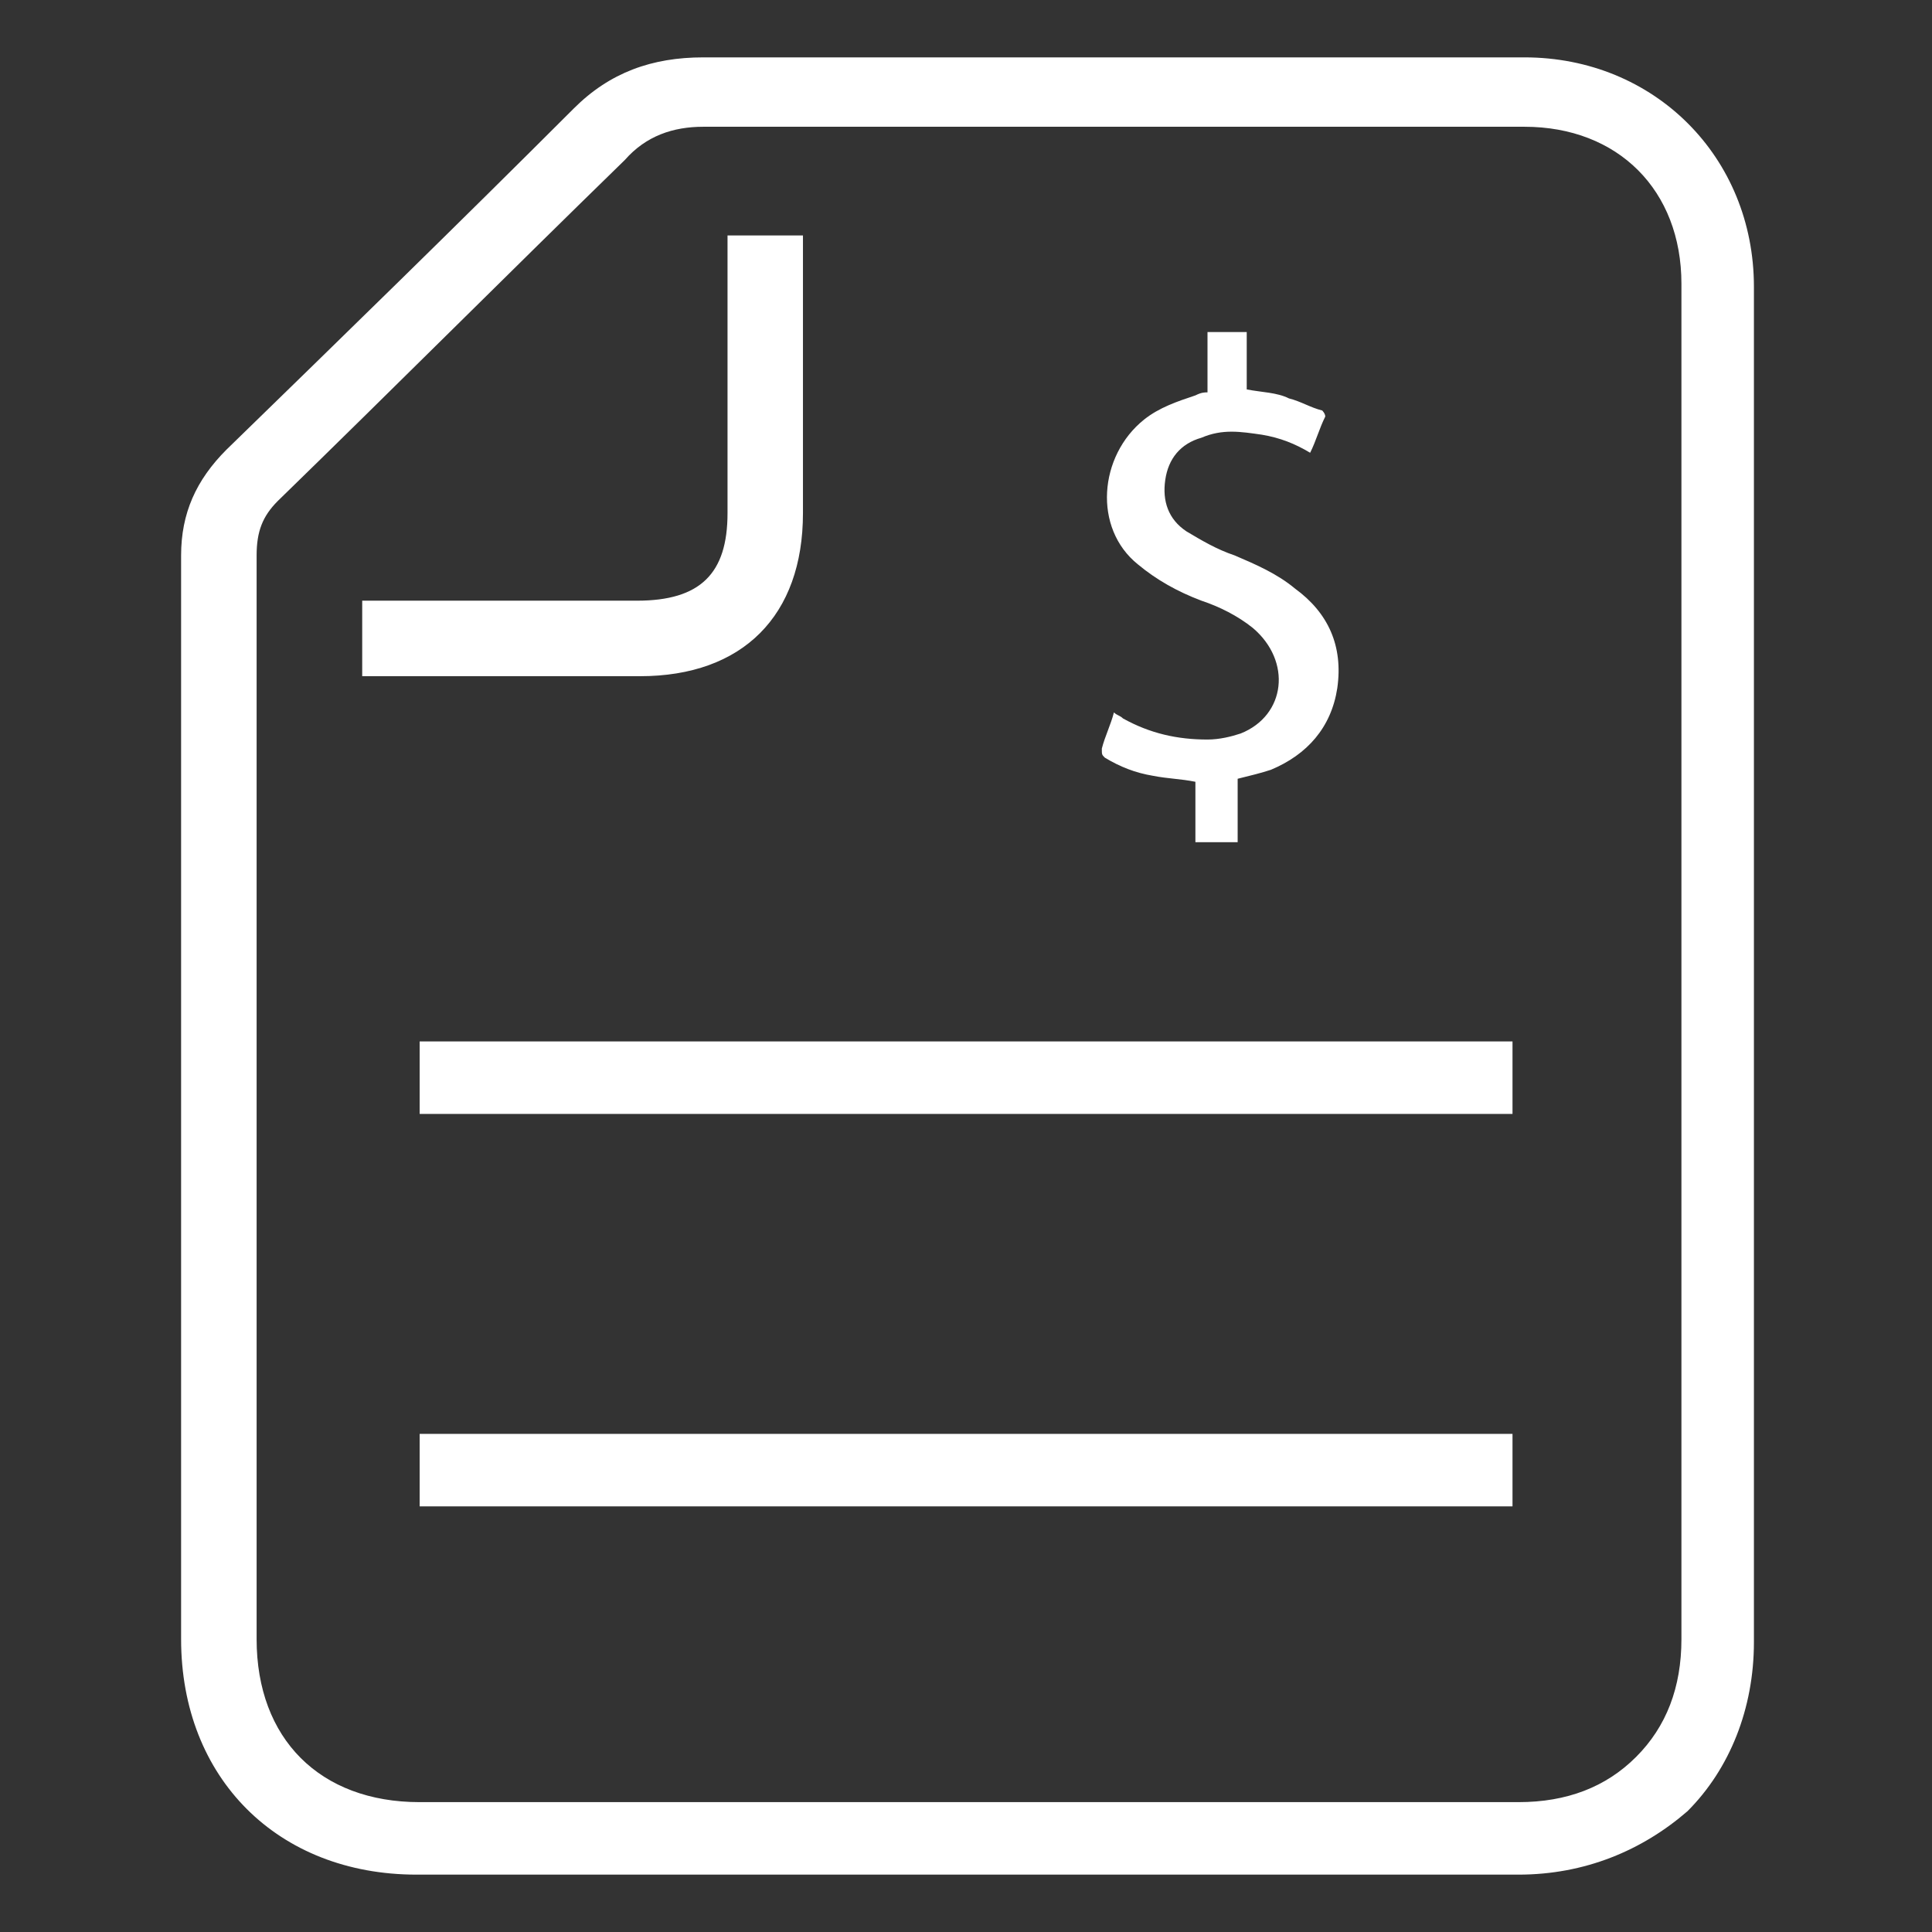 <svg width="23" height="23" viewBox="0 0 23 23" fill="none" xmlns="http://www.w3.org/2000/svg">
<rect x="0" y="0" width="23" height="23" fill="#333333" stroke="none"/>
<path d="M4.996 12.398H18.006V13.261H4.996V12.398ZM4.996 17.07H18.006V17.933H4.996V17.07Z" fill="white"/>
<path d="M18.077 22.317H4.959C3.306 22.317 2.156 21.167 2.156 19.514V6.612C2.156 6.109 2.336 5.714 2.695 5.354C4.061 4.025 5.463 2.659 6.828 1.294C7.259 0.862 7.763 0.683 8.373 0.683H18.148C19.694 0.683 20.88 1.869 20.88 3.414V19.55C20.88 20.34 20.592 21.059 20.089 21.562C19.55 22.029 18.867 22.317 18.077 22.317ZM18.077 21.454C18.652 21.454 19.119 21.275 19.478 20.915C19.837 20.556 20.017 20.089 20.017 19.514V3.378C20.017 2.264 19.262 1.509 18.148 1.509H8.373C8.014 1.509 7.691 1.617 7.439 1.904C6.037 3.27 4.672 4.636 3.306 5.965C3.127 6.145 3.055 6.325 3.055 6.612V19.514C3.055 20.7 3.809 21.454 4.995 21.454H18.077Z" fill="white"/>
<path d="M4.312 8.05V7.151H7.583C8.338 7.151 8.661 6.828 8.661 6.109V2.803H9.559V6.109C9.559 7.331 8.841 8.05 7.619 8.05H4.312ZM14.375 4.671V3.953H14.842V4.636C15.022 4.671 15.202 4.671 15.345 4.743C15.489 4.779 15.597 4.851 15.741 4.887C15.741 4.887 15.777 4.923 15.777 4.959C15.705 5.103 15.669 5.246 15.597 5.39C15.417 5.282 15.238 5.211 15.022 5.175C14.77 5.139 14.555 5.103 14.303 5.211C14.052 5.282 13.908 5.462 13.872 5.714C13.836 5.965 13.908 6.181 14.123 6.325C14.303 6.432 14.483 6.54 14.698 6.612C14.95 6.72 15.202 6.828 15.417 7.007C15.812 7.295 15.992 7.69 15.92 8.193C15.848 8.661 15.561 8.984 15.13 9.164C15.022 9.2 14.878 9.236 14.734 9.271V10.026H14.231V9.307C14.052 9.271 13.908 9.271 13.728 9.236C13.512 9.2 13.333 9.128 13.153 9.02C13.117 8.984 13.117 8.984 13.117 8.912C13.153 8.768 13.225 8.625 13.261 8.481C13.297 8.517 13.333 8.517 13.369 8.553C13.692 8.732 14.016 8.804 14.375 8.804C14.519 8.804 14.662 8.768 14.77 8.732C15.309 8.517 15.381 7.87 14.914 7.475C14.734 7.331 14.519 7.223 14.303 7.151C14.016 7.043 13.764 6.9 13.548 6.72C13.009 6.289 13.081 5.426 13.62 4.995C13.8 4.851 14.016 4.779 14.231 4.707C14.303 4.671 14.339 4.671 14.375 4.671Z" fill="white"/>
</svg>
